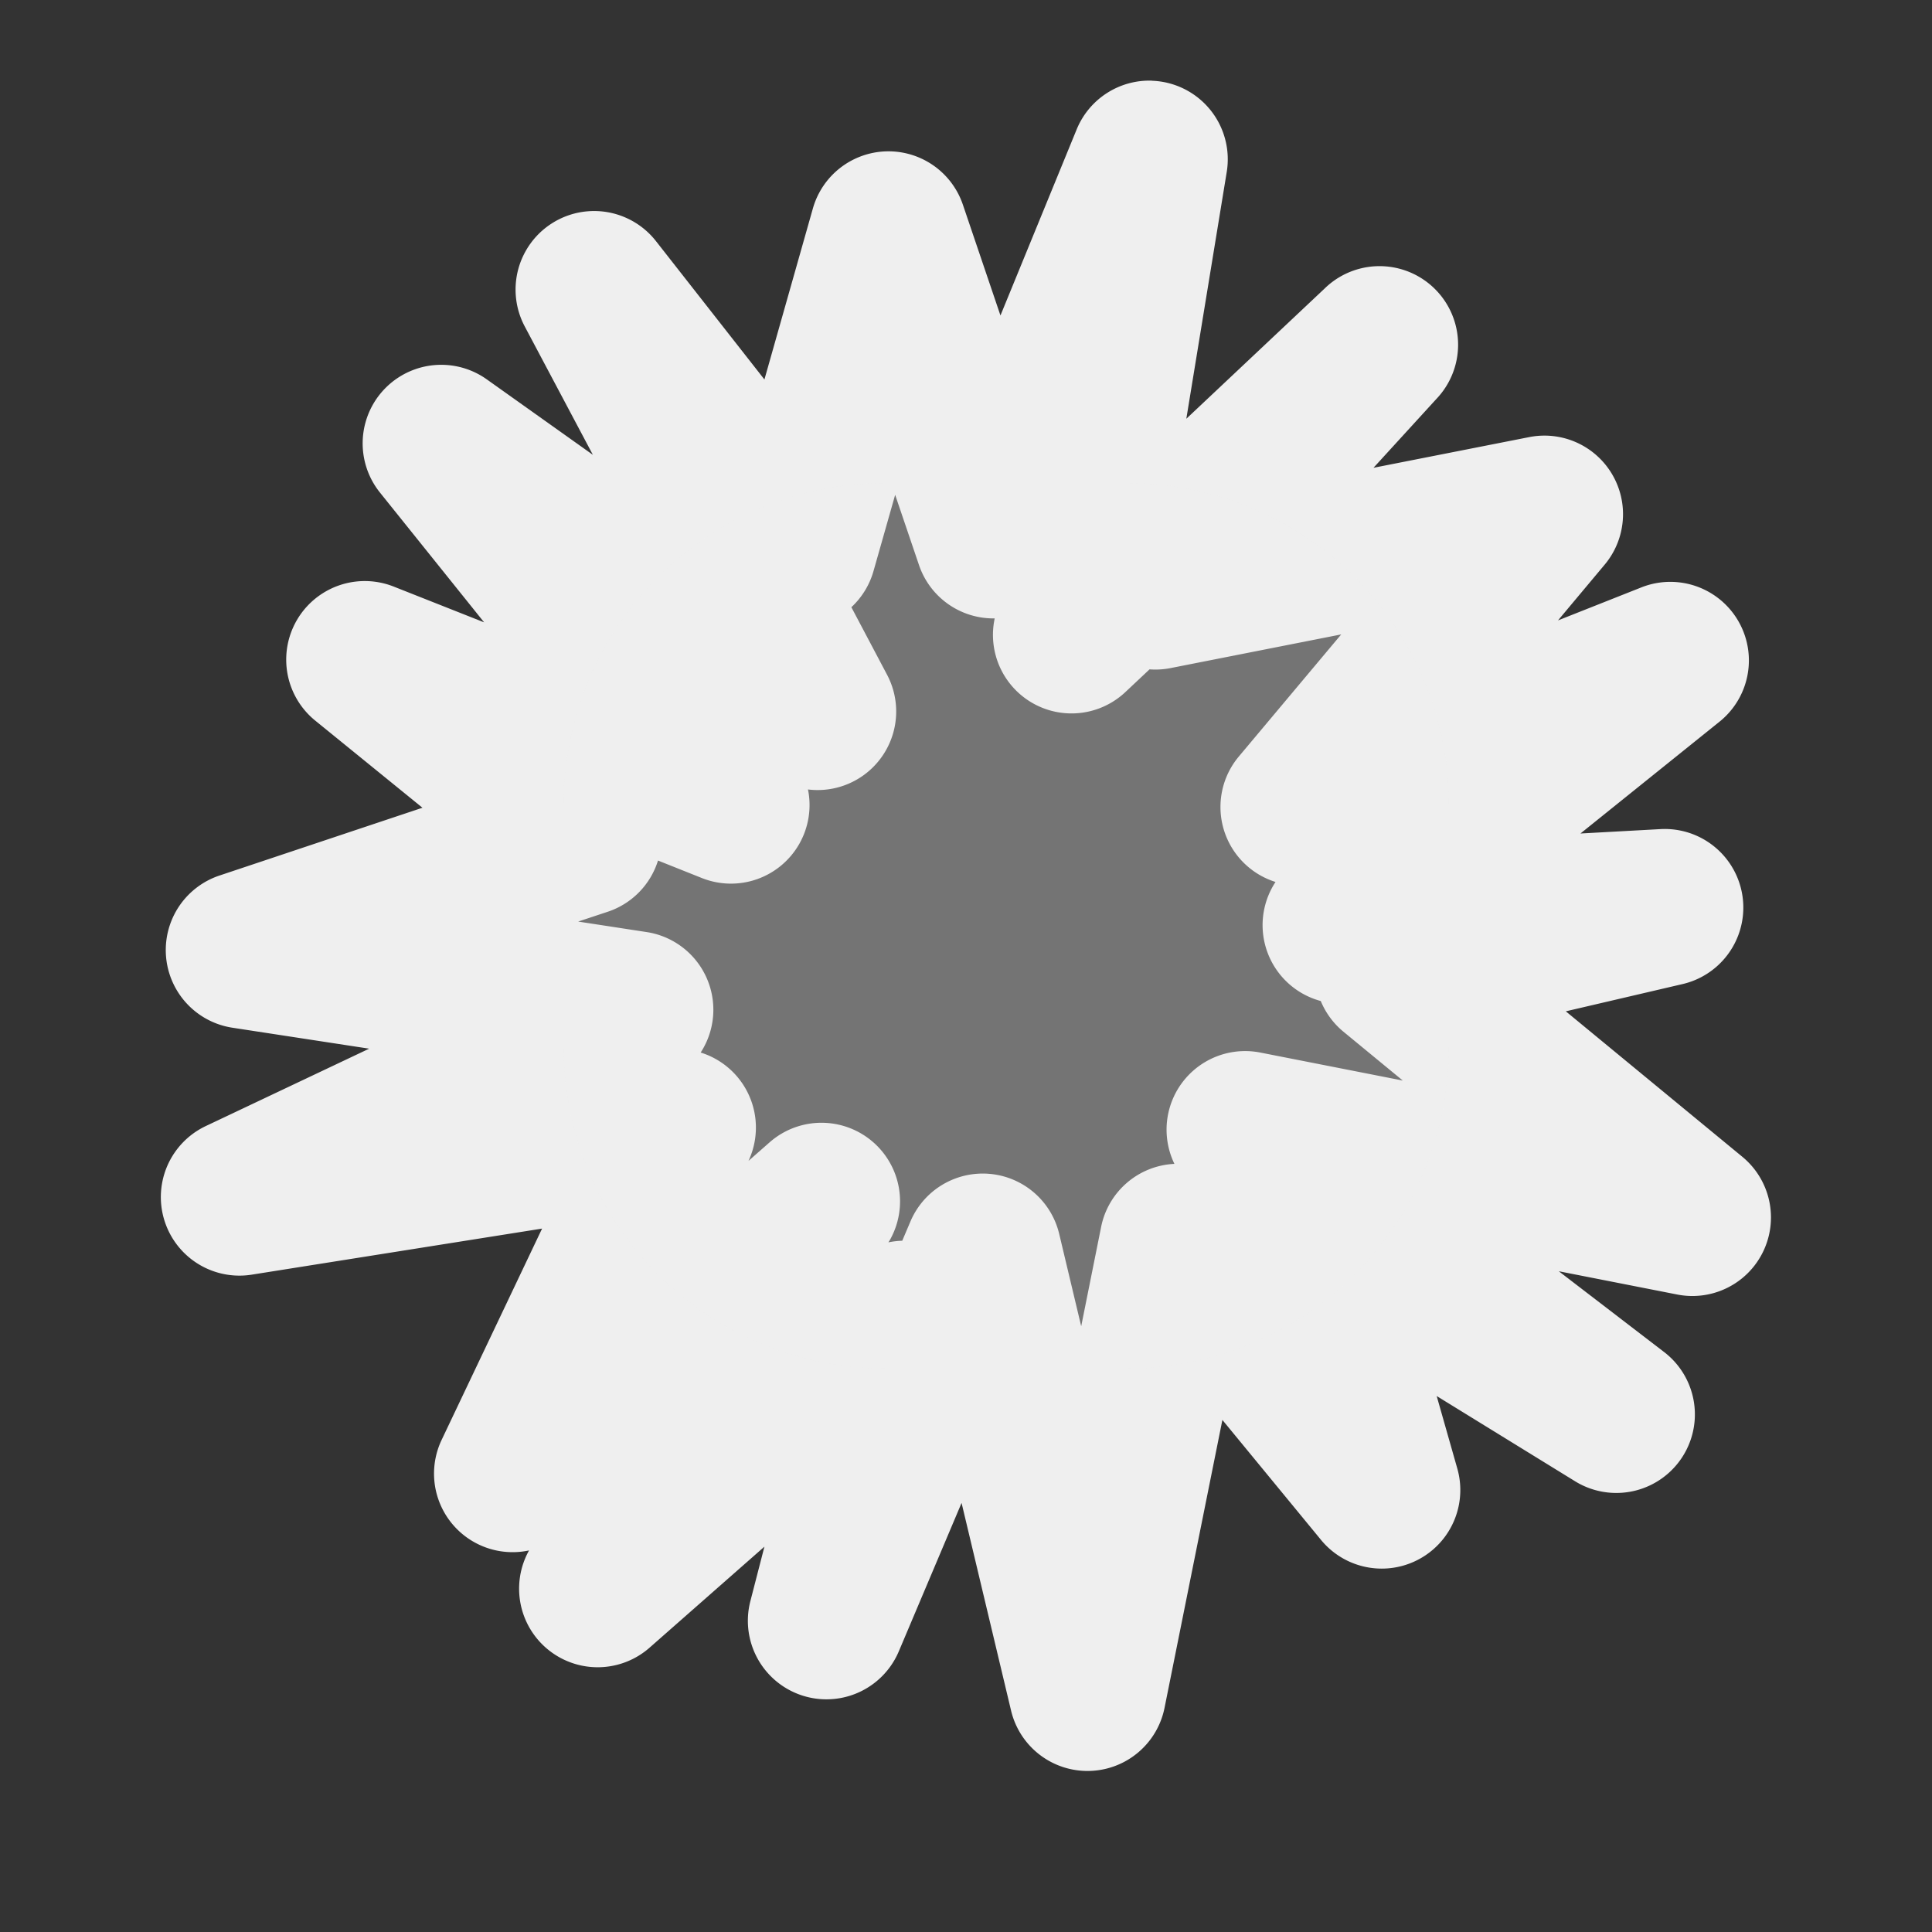 <svg viewBox="0 0 24 24" xmlns="http://www.w3.org/2000/svg"><rect x="0" y="0" width="24" height="24" fill="#333333" stroke="none"/><g fill="#efefef"><path d="m14.309 1.002a.976.976 0 0 0 -.934.605l-.947 2.312-.467-1.377a.976.976 0 0 0 -1.863.047l-.602 2.125-1.346-1.717a.976.976 0 0 0 -1.631 1.059l.846 1.594-1.316-.936a.976.976 0 0 0 -1.328 1.406l1.293 1.611-1.125-.445a.976.976 0 0 0 -.975 1.664l1.334 1.084-2.521.842a.976.976 0 0 0 .162 1.891l1.697.26-2.029.961a.976.976 0 0 0 .572 1.846l3.605-.572-1.248 2.625a.976.976 0 0 0 1.086 1.373.976.976 0 0 0 1.496 1.209l1.428-1.256-.174.674a.976.976 0 0 0 1.844.625l.779-1.842.615 2.58a.976.976 0 0 0 1.906-.033l.719-3.578 1.225 1.49a.976.976 0 0 0 1.693-.887l-.256-.9 1.713 1.055a.976.976 0 0 0 1.105-1.607l-1.301-.998 1.471.289a.976.976 0 0 0 .809-1.711l-2.193-1.807 1.457-.34a.976.976 0 0 0 -.273-1.924l-1.002.055 1.725-1.387a.976.976 0 0 0 -.969-1.67l-1.035.41.58-.693a.976.976 0 0 0 -.938-1.584l-1.934.381.783-.857a.976.976 0 0 0 -1.391-1.369l-1.717 1.617.502-3.066a.976.976 0 0 0 -.932-1.133zm-3.189 5.145.297.875a.976.976 0 0 0 .939.66l-.008.045a.976.976 0 0 0 1.633.869l.299-.281a.976.976 0 0 0 .252-.014l2.129-.42-1.273 1.518a.976.976 0 0 0 .457 1.557.976.976 0 0 0 .562 1.479.976.976 0 0 0 .279.379l.74.609-1.771-.348a.976.976 0 0 0 -1.066 1.383.976.976 0 0 0 -.91.781l-.248 1.236-.273-1.146a.976.976 0 0 0 -1.848-.156l-.102.24a.976.976 0 0 0 -.172.02l.016-.025a.976.976 0 0 0 -1.49-1.219l-.264.232a.976.976 0 0 0 -.594-1.346.976.976 0 0 0 -.668-1.496l-.854-.131.371-.123a.976.976 0 0 0 .621-.635l.549.219a.976.976 0 0 0 1.314-1.102.976.976 0 0 0 .982-1.426l-.443-.838a.976.976 0 0 0 .275-.449z"/><path d="m11 6c-2.216 0-4 1.784-4 4v3c0 2.216 1.784 4 4 4h3c2.216 0 4-1.784 4-4v-3c0-2.216-1.784-4-4-4z" opacity=".35"/></g></svg>